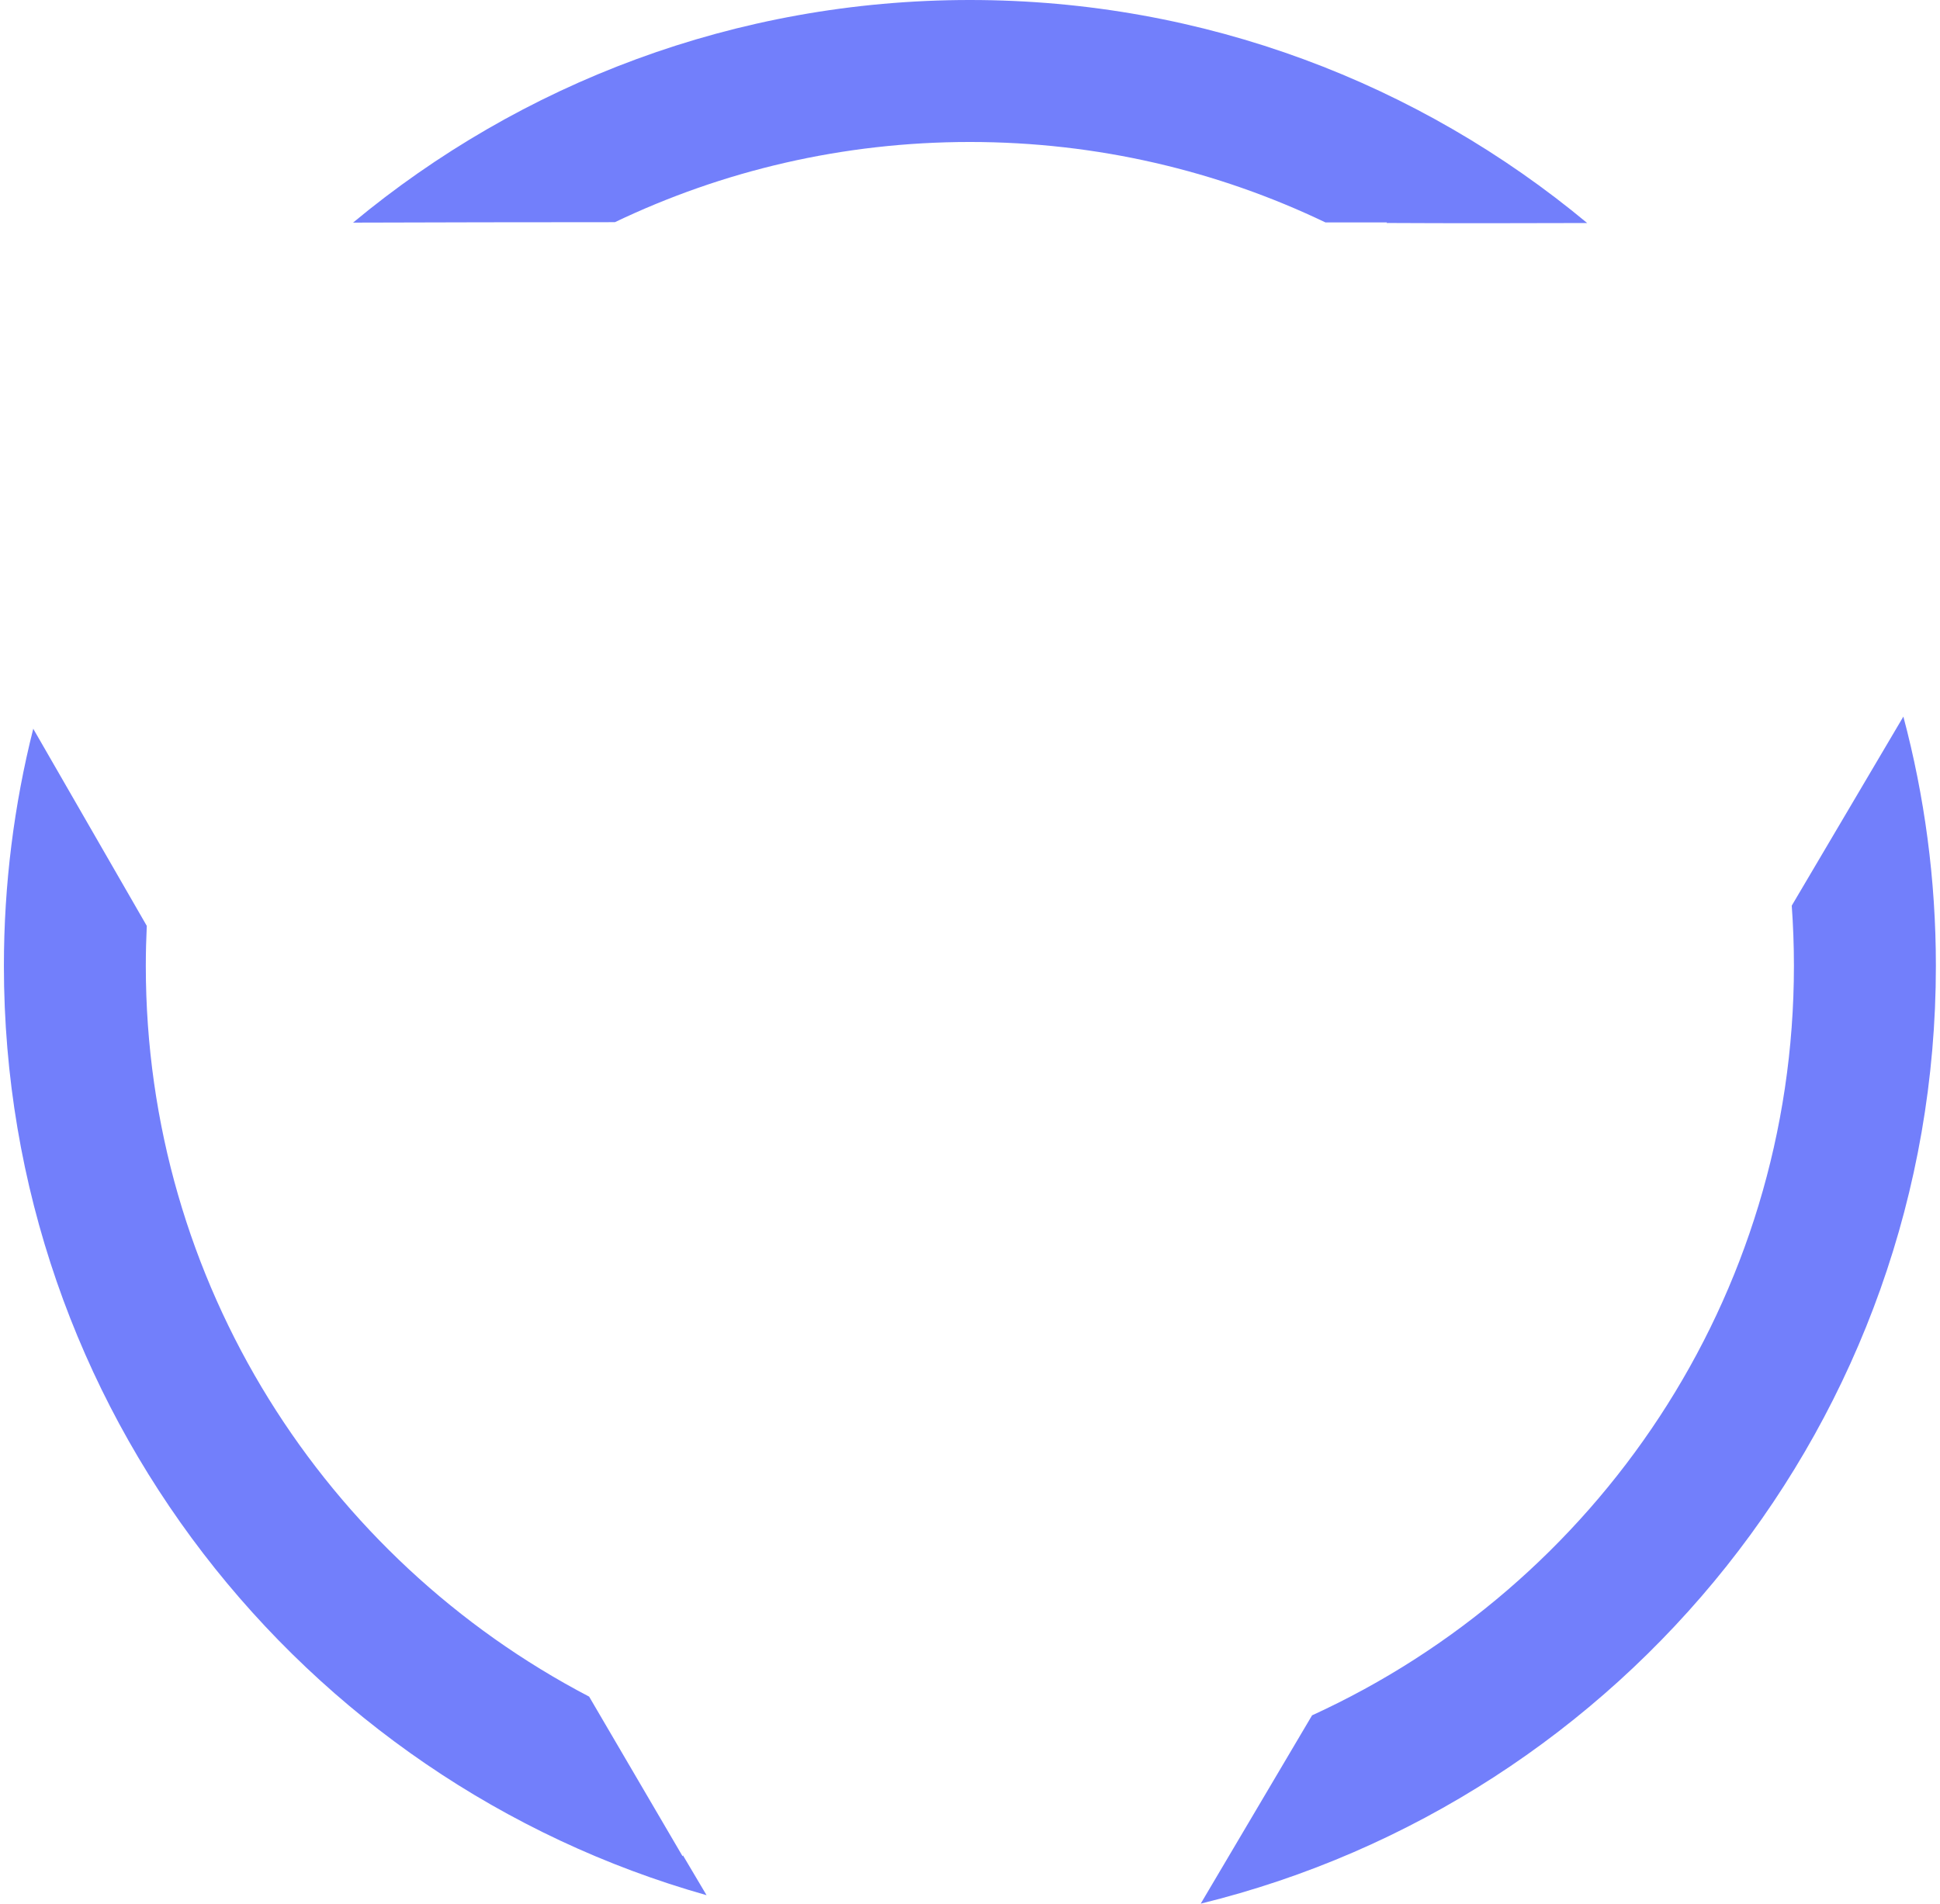 <svg width="438" height="430" viewBox="0 0 438 430" fill="none" xmlns="http://www.w3.org/2000/svg">
<path id="Vector" fill-rule="evenodd" clip-rule="evenodd" d="M218.97 0C271.97 0 320.54 18.92 358.34 50.36C343.25 50.41 328.16 50.43 313.07 50.35L313.14 50.22H299.24C274.94 38.58 247.72 32.06 218.97 32.06C190.22 32.06 163.1 38.57 138.83 50.17C119.12 50.16 99.41 50.22 79.71 50.27C117.49 18.89 166.02 0 218.98 0H218.97ZM33.14 209.06C33 212.05 32.92 215.07 32.92 218.1C32.92 289.84 73.53 352.06 133.01 383.11C134.06 384.92 135.12 386.72 136.18 388.53L154.1 419.14L154.2 418.97L159.52 427.95C67.97 402.07 0.88 317.93 0.88 218.1C0.88 199.62 3.19 181.68 7.51 164.55L7.71 164.91L7.77 165.02L33.14 209.07V209.06ZM429.73 161.82C434.51 179.77 437.07 198.63 437.07 218.09C437.07 320.58 366.37 406.5 271.09 429.86C279.46 415.68 287.84 401.51 296.23 387.34C360.41 358 405.02 293.27 405.02 218.08C405.02 213.51 404.85 208.98 404.53 204.5C412.94 190.28 421.34 176.05 429.73 161.81V161.82Z" fill="#4D5EFA" fill-opacity="0.79"/>
</svg>
